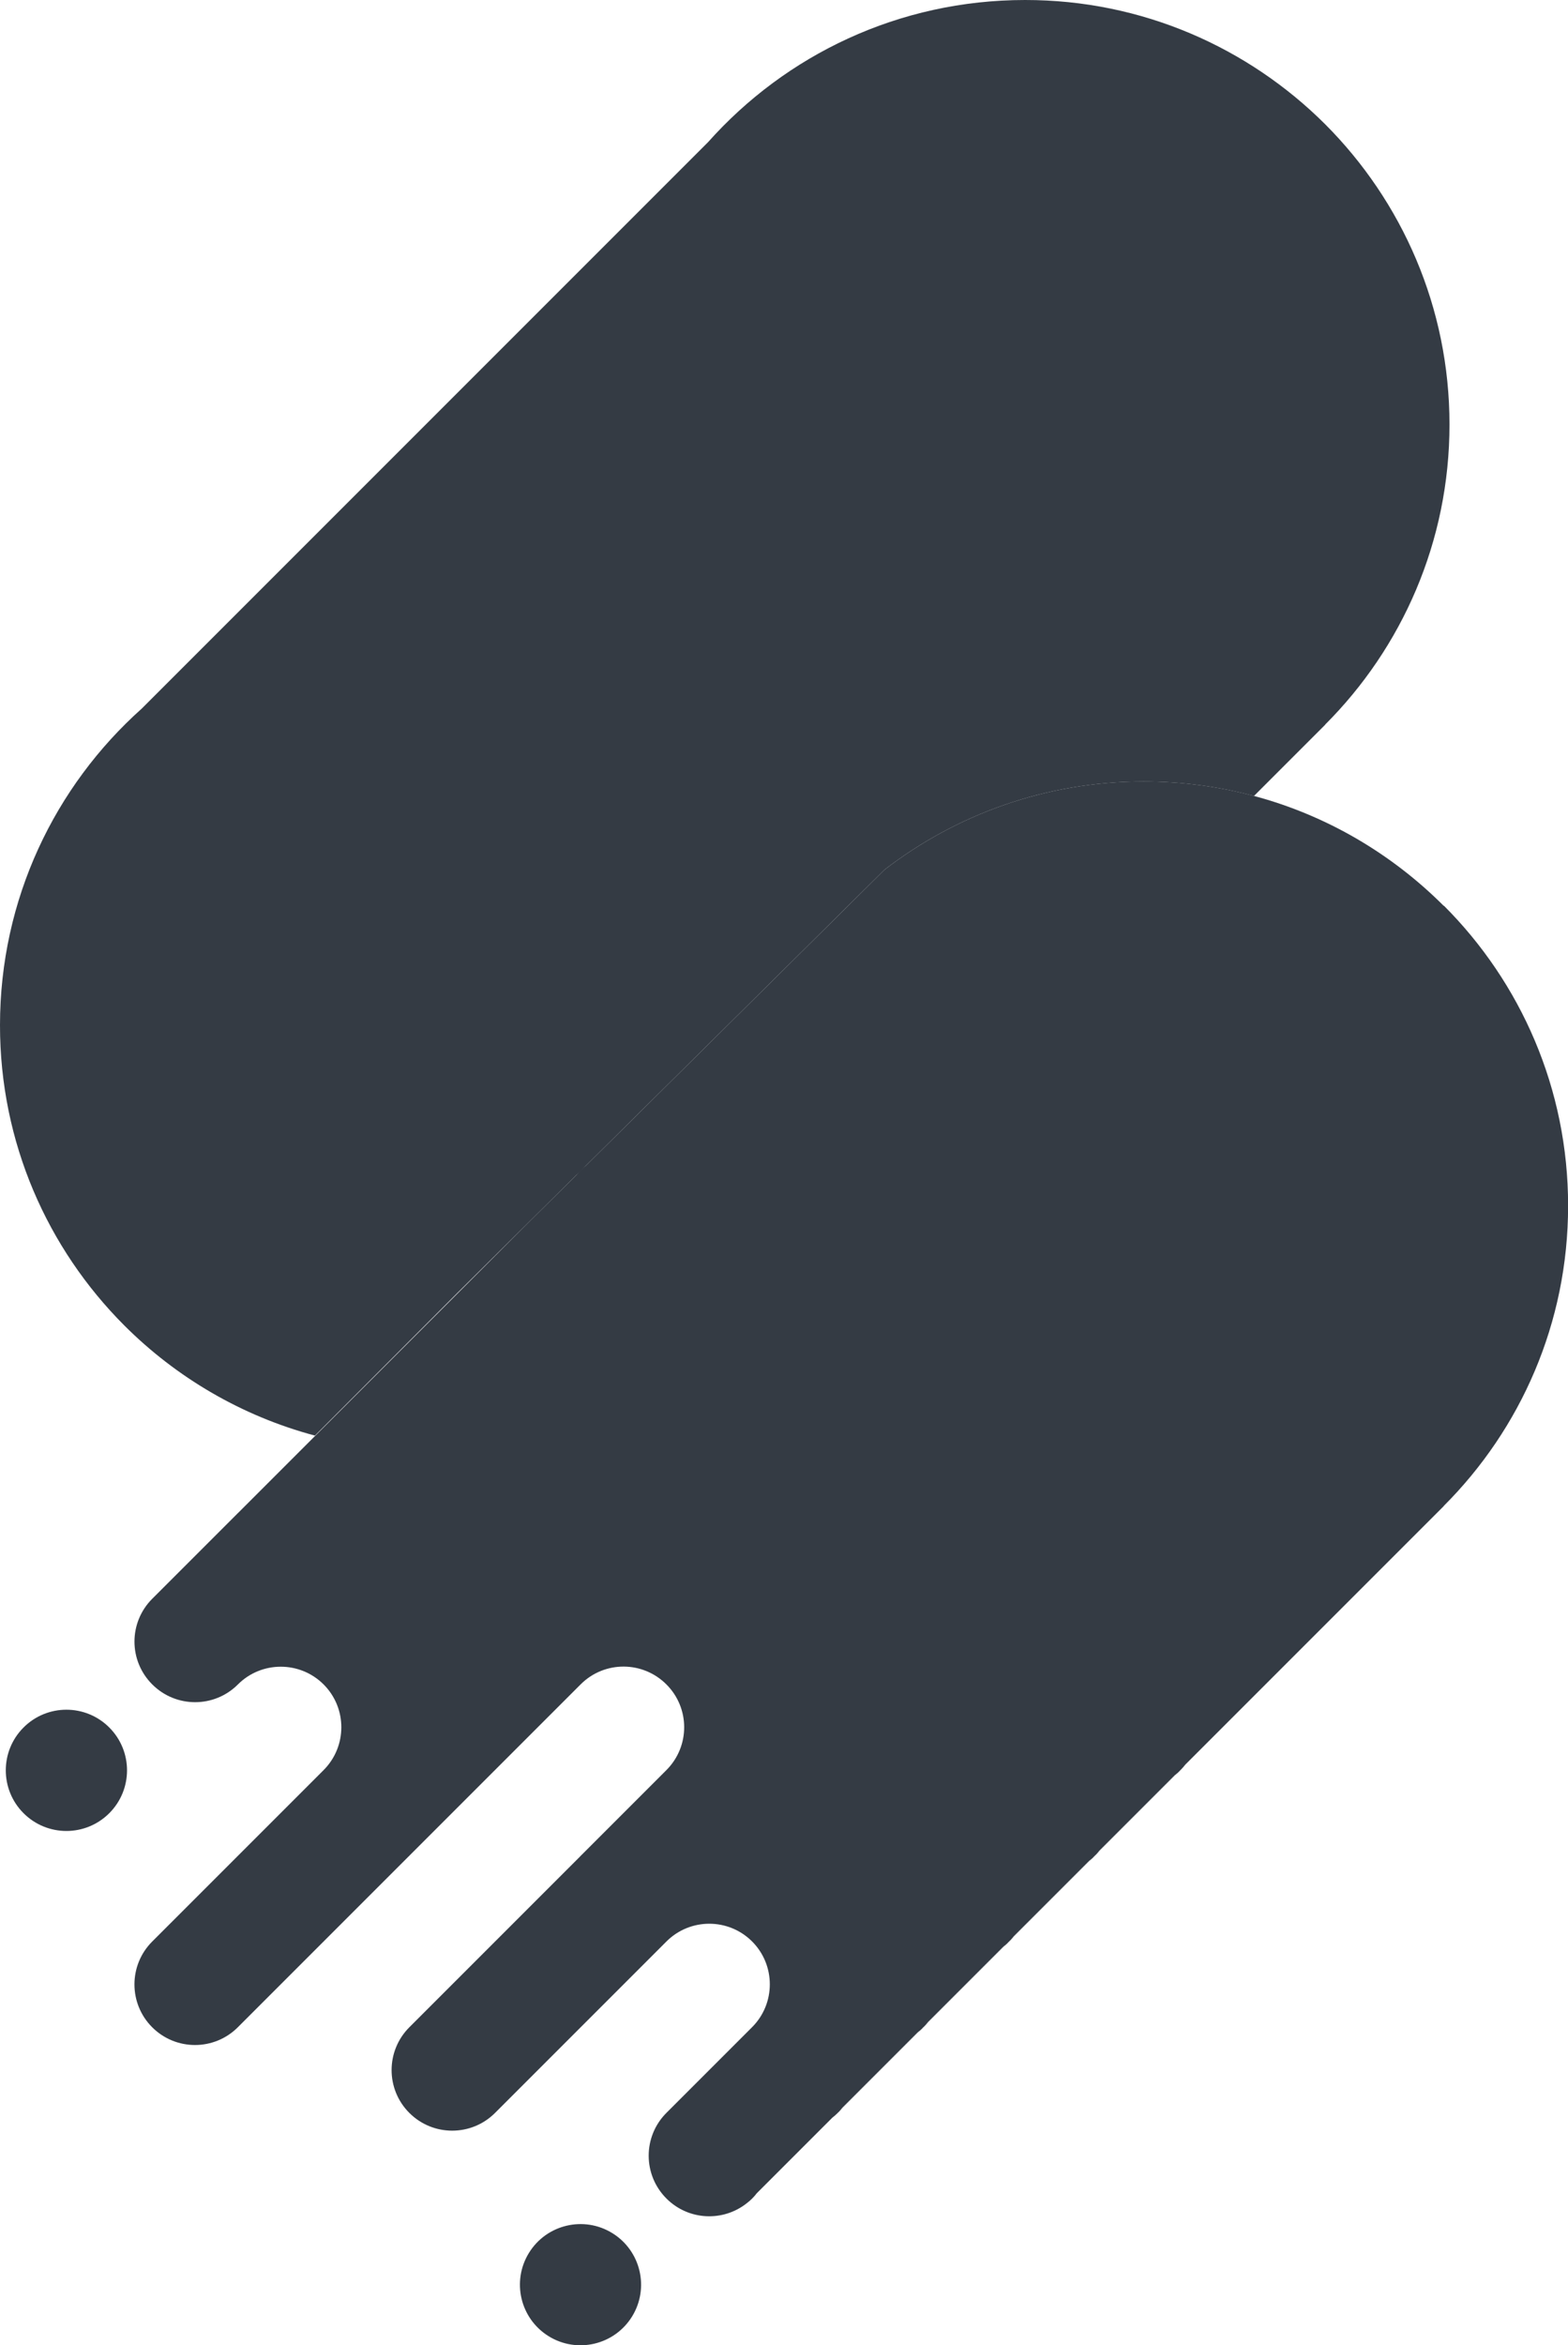 <?xml version="1.0" encoding="UTF-8"?>
<svg id="Layer_1" data-name="Layer 1" xmlns="http://www.w3.org/2000/svg" viewBox="0 0 356.19 532.62">
  <defs>
    <style>
      .cls-1 {
        fill: #343b44;
      }
    </style>
  </defs>
  <path class="cls-1" d="m301.03,164.6l-16.18,16.18c-8-2.15-16.39-3.29-25.08-3.29-22.16,0-42.57,7.49-58.86,20.05l-67.84,67.22s-.02-.02-.02.02c0,0-.04,0-.04.04,0,0-.02-.02-.02.02l-2.06,2.03-11.63,11.52-15.54,15.39-32.22,32.26c-16.63-4.44-31.49-13.2-43.3-25.01C10.79,283.56-.02,259.46,0,232.83,0,204.24,12.45,178.57,32.22,160.91L160.82,32.31C178.48,12.47,204.2,0,232.86,0c26.6-.02,50.72,10.81,68.17,28.22,17.44,17.47,28.24,41.57,28.24,68.19,0,26.62-10.81,50.72-28.26,68.17l.02.02Z"/>
  <g>
    <path class="cls-1" d="m327.96,205.73c-11.78-11.78-26.56-20.54-43.1-24.96-8-2.15-16.39-3.29-25.08-3.29-22.16,0-42.57,7.49-58.86,20.05l-67.78,67.16c-.43.34-.85.7-1.25,1.1-.36.36-.68.73-.99,1.11l-11.58,11.47-6.8,6.8s0,0,0,0l6.8-6.8-6.8,6.8s-.06.05-.09.08c-.03.03-.06.06-.08.09l-19.29,19.29s-.06.05-.09.08c-.03.03-.06.06-.08.09l-38.75,38.75s-.06.05-.09.08c-.03.03-.06.06-.09.09l-19.37,19.37c-5.39,5.39-5.39,14.08,0,19.46,5.37,5.37,14.08,5.39,19.46,0h0c5.35-5.35,14.05-5.36,19.42-.04.01.01.03.03.04.04.01.01.03.03.04.04,5.34,5.39,5.31,14.06-.04,19.42l-38.94,38.94c-5.37,5.37-5.37,14.09,0,19.46,5.39,5.39,14.09,5.37,19.46,0l19.32-19.32s0,0,0,0l-19.32,19.32,19.32-19.32s.1-.09.15-.14c.05-.05.09-.1.14-.15l19.18-19.18s.1-.09.15-.14c.05-.05.09-.1.14-.15l19.18-19.18s.1-.09.15-.14c.05-.05.09-.1.14-.15l19.18-19.18s.1-.09.15-.14c.02-.02.04-.05.07-.08,5.39-5.31,14.04-5.27,19.4.09s5.38,14,.07,19.39c-.02.02-.05.04-.07.06-.05.05-.08.1-.13.14l-19.19,19.19s-.1.08-.14.13c-.05.05-.09.1-.13.15l-19.19,19.19s-.1.08-.14.13c-.05.05-.09.1-.13.14l-19.34,19.34c-5.37,5.37-5.39,14.08,0,19.46,5.37,5.37,14.09,5.37,19.46,0h0l38.94-38.94c5.37-5.37,14.09-5.37,19.46,0,0,0,0,0,0,0,0,0,0,0,0,0,5.36,5.37,5.36,14.09,0,19.46l-19.46,19.46c-5.39,5.39-5.37,14.09,0,19.46,5,5,12.87,5.35,18.28,1.04.42-.31.8-.66,1.19-1.04.38-.38.73-.77,1.04-1.19h0l17.17-17.17c.43-.34.86-.7,1.25-1.1.03-.03.06-.07.09-.1l19.27-19.27s.07-.06.1-.09.06-.07.09-.1l19.27-19.27s.07-.06.1-.09c.03-.03.06-.07.09-.1l19.27-19.27s.07-.06.1-.09c.03-.03.06-.07.09-.1l19.27-19.27s.07-.06.1-.09c.4-.4.76-.82,1.1-1.25l58.71-58.71v-.04c17.45-17.45,28.24-41.53,28.24-68.15.02-26.6-10.77-50.72-28.22-68.17Zm-215.64,79.63s0,0,0,0l-19.28,19.28s0,0,0,0l19.29-19.29Zm-58.22,58.22l19.37-19.37,19.38-19.38s0,0,0,0l-38.75,38.75s0,0,0,0Zm19.51,97.26s0,0,0,0l19.17-19.17s0,0,0,0l-19.18,19.18Zm19.47-19.47l15.91-15.91-15.91,15.91s0,0,0,0Zm97.28,58.45c.36-.37.69-.75,1.01-1.15l17.11-17.11c.4-.31.78-.64,1.15-1.01l-19.27,19.27Zm19.46-19.46c.36-.37.69-.76,1.01-1.15l17.11-17.11c.4-.31.78-.64,1.15-1.01l-19.27,19.27Zm19.47-19.47c.36-.37.69-.76,1.01-1.15l17.11-17.11c.4-.31.78-.64,1.15-1.01l-19.27,19.27Zm38.74-38.74l-19.27,19.27c.36-.37.69-.75,1.01-1.15l17.11-17.11c.4-.31.78-.64,1.15-1.01Z"/>
    <path class="cls-1" d="m5.35,392.33c-5.38,5.38-5.38,14.09,0,19.47,5.38,5.38,14.09,5.38,19.47,0,5.38-5.38,5.38-14.09,0-19.47-5.38-5.38-14.09-5.38-19.47,0Z"/>
    <circle class="cls-1" cx="131.87" cy="518.86" r="13.76" transform="translate(-378.82 358.25) rotate(-58.28)"/>
  </g>
</svg>